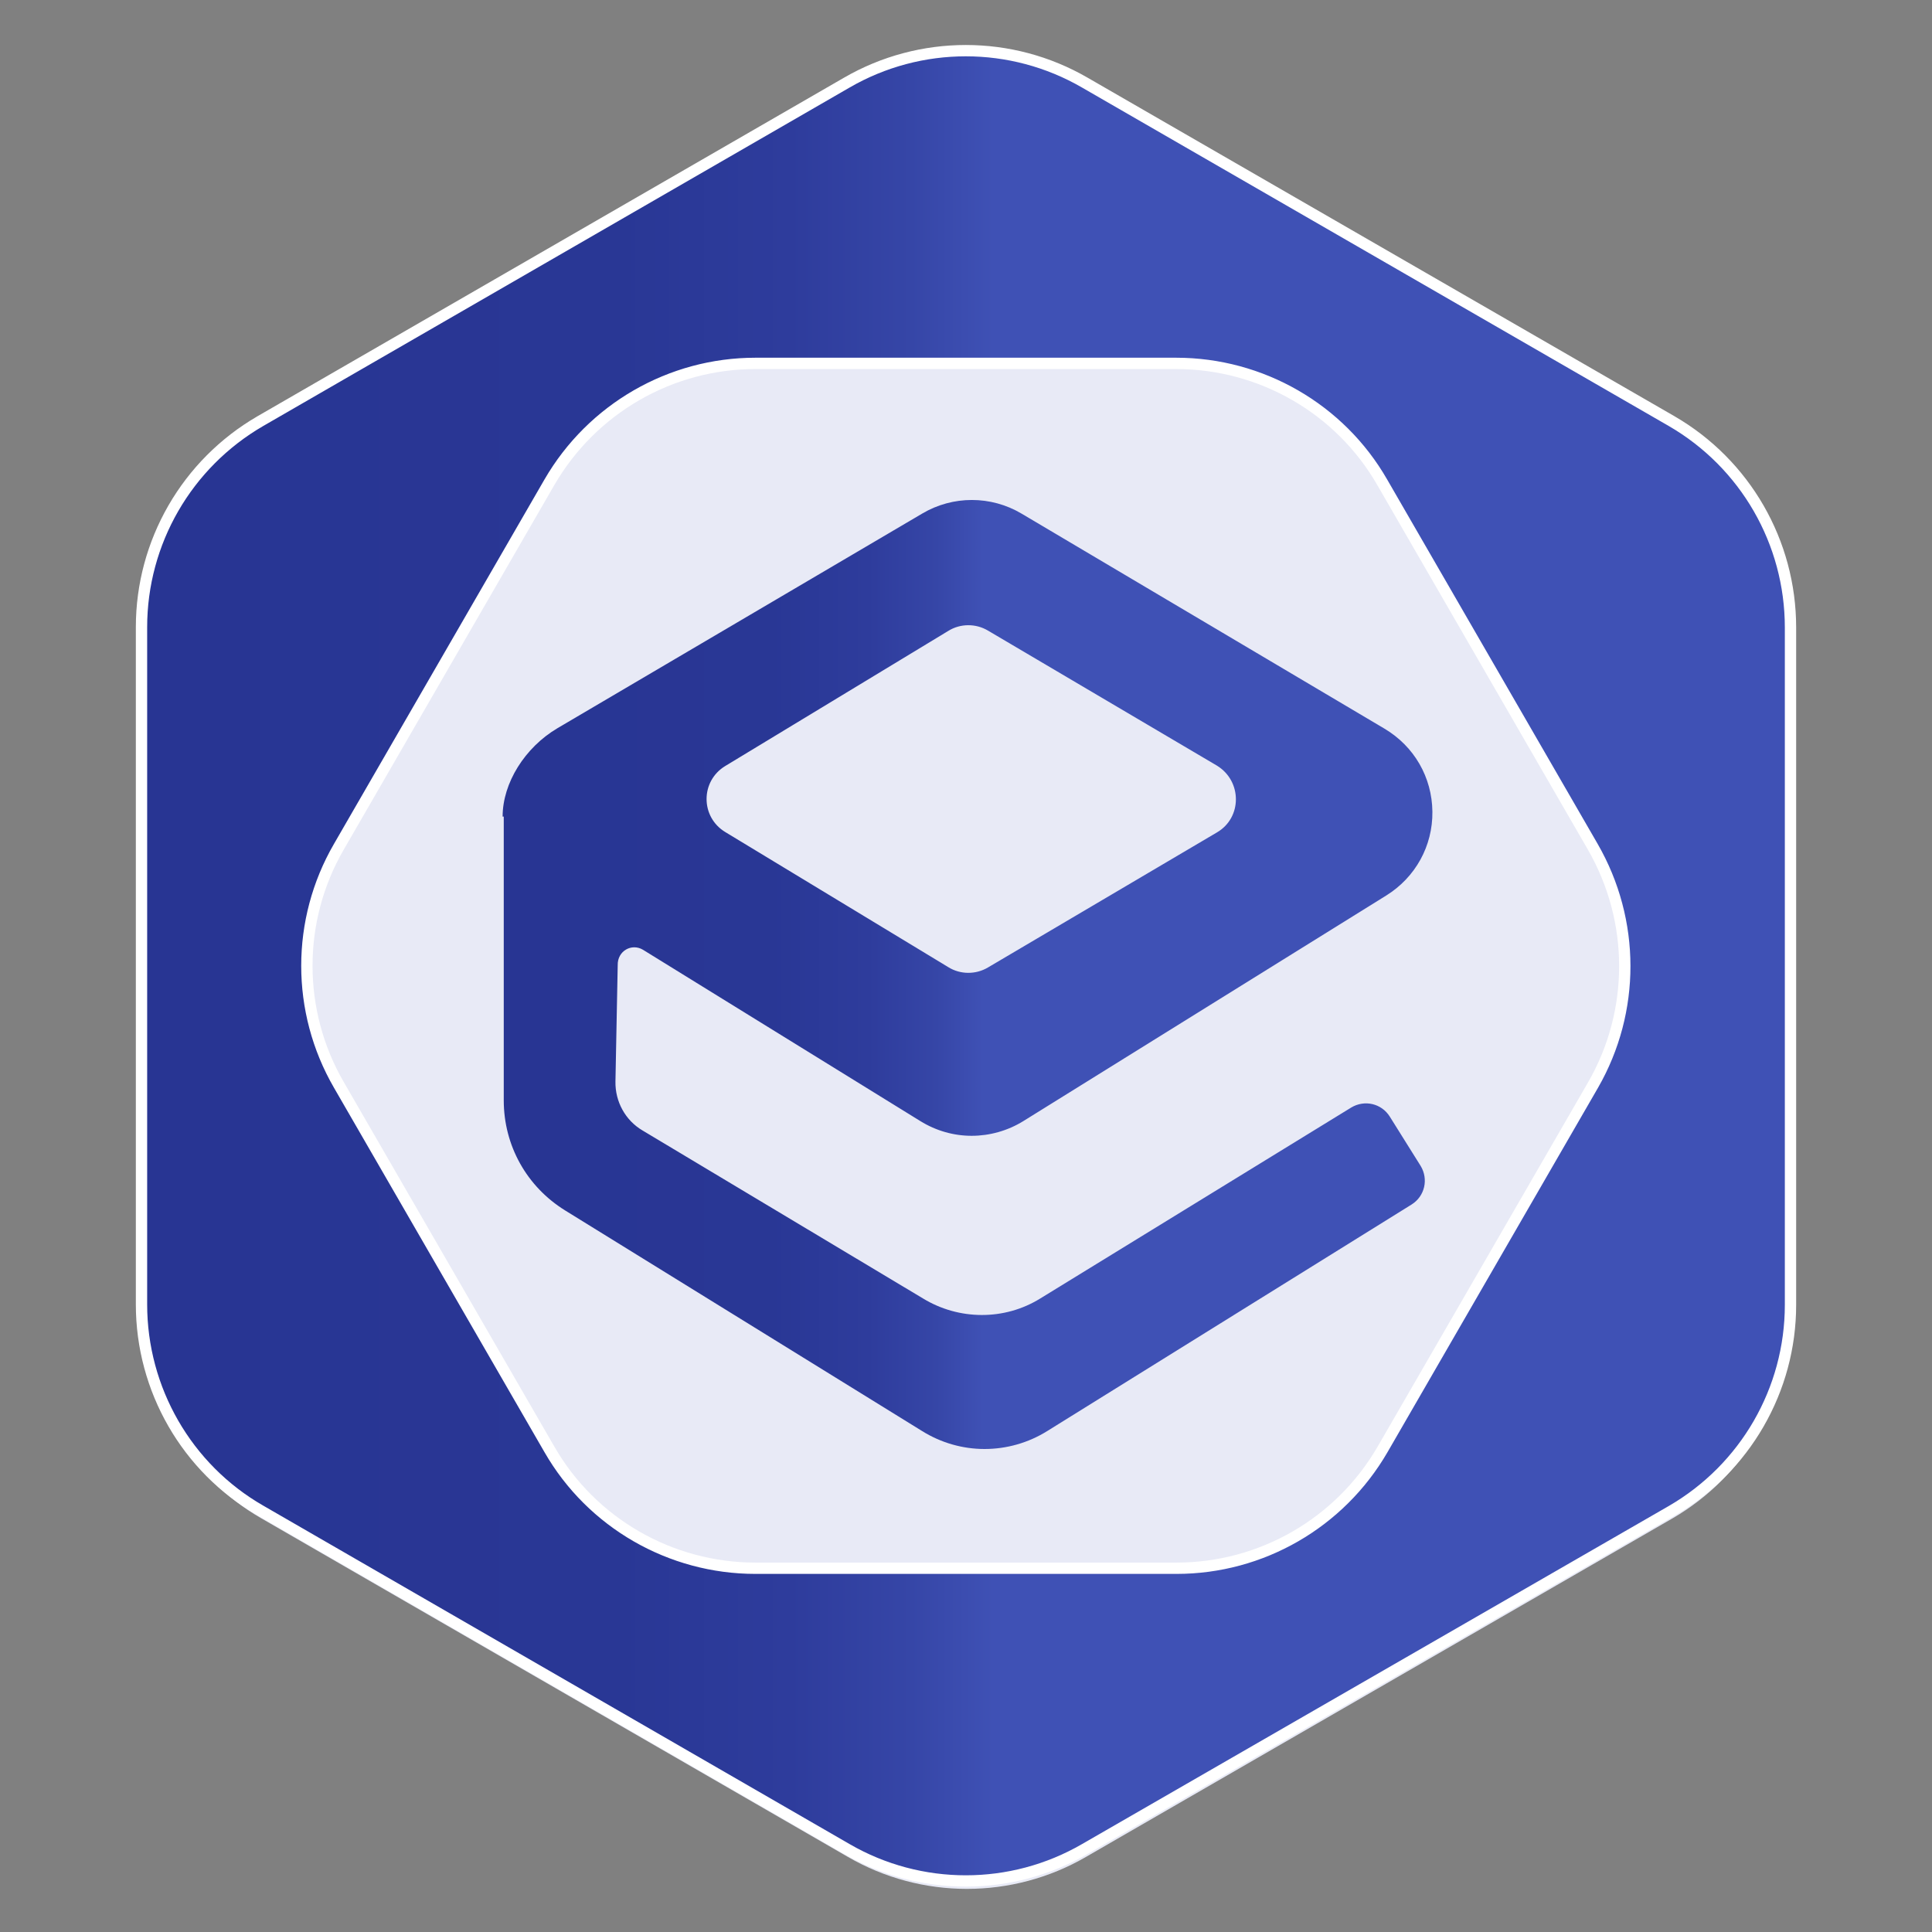 <?xml version="1.0" encoding="utf-8"?>
<!-- Generator: Adobe Illustrator 22.0.0, SVG Export Plug-In . SVG Version: 6.00 Build 0)  -->
<svg version="1.1" id="decoration" xmlns="http://www.w3.org/2000/svg" xmlns:xlink="http://www.w3.org/1999/xlink" x="0px" y="0px"
	 viewBox="0 0 512 512" style="enable-background:new 0 0 512 512;" xml:space="preserve">
<rect x="0" y="0" width="512" height="512" fill="#808080" stroke="none"/>
<style type="text/css">
	.st0{fill:#E8EAF6;}
	.st1{fill:url(#SVGID_1_);stroke:#FFFFFF;stroke-width:3;stroke-miterlimit:10;}
	.st2{fill:url(#SVGID_2_);}
</style>
<path class="st0" d="M443.2,113.7L287.8,24c-19.5-11.3-43.6-11.3-63.1,0L69.3,113.7c-19.5,11.3-31.5,32.1-31.5,54.6v179.5
	c0,22.5,12,43.4,31.5,54.6l155.4,89.7c19.5,11.3,43.6,11.3,63.1,0l155.4-89.7c19.5-11.3,31.5-32.1,31.5-54.6V168.3
	C474.8,145.8,462.8,125,443.2,113.7z"/>
<linearGradient id="SVGID_1_" gradientUnits="userSpaceOnUse" x1="37.481" y1="256" x2="474.519" y2="256">
	<stop  offset="0" style="stop-color:#283593"/>
	<stop  offset="0.289" style="stop-color:#293795"/>
	<stop  offset="0.393" style="stop-color:#2E3C9C"/>
	<stop  offset="0.467" style="stop-color:#3646A7"/>
	<stop  offset="0.517" style="stop-color:#3F51B5"/>
	<stop  offset="0.585" style="stop-color:#3F51B5"/>
	<stop  offset="1" style="stop-color:#3F51B5"/>
</linearGradient>
<path class="st1" d="M443,111.6L287.5,21.9c-19.5-11.3-43.6-11.3-63.1,0L69,111.6c-19.5,11.3-31.5,32.1-31.5,54.6v179.5
	c0,22.5,12,43.4,31.5,54.6l155.4,89.7c19.5,11.3,43.6,11.3,63.1,0L443,400.4c19.5-11.3,31.5-32.1,31.5-54.6V166.3
	C474.5,143.7,462.5,122.9,443,111.6z M422.2,287.5l-55.8,96.6c-11.3,19.5-32.1,31.5-54.6,31.5H200.2c-22.5,0-43.4-12-54.6-31.5
	l-55.8-96.6c-11.3-19.5-11.3-43.6,0-63.1l55.8-96.6c11.3-19.5,32.1-31.5,54.6-31.5h111.5c22.5,0,43.4,12,54.6,31.5l55.8,96.6
	C433.4,244,433.4,268,422.2,287.5z"/>
<g>
	<g>
		<linearGradient id="SVGID_2_" gradientUnits="userSpaceOnUse" x1="133.102" y1="258.083" x2="379.405" y2="258.083">
			<stop  offset="0" style="stop-color:#283593"/>
			<stop  offset="0.289" style="stop-color:#293795"/>
			<stop  offset="0.393" style="stop-color:#2E3C9C"/>
			<stop  offset="0.467" style="stop-color:#3646A7"/>
			<stop  offset="0.517" style="stop-color:#3F51B5"/>
			<stop  offset="0.585" style="stop-color:#3F51B5"/>
			<stop  offset="1" style="stop-color:#3F51B5"/>
		</linearGradient>
		<path class="st2" d="M170.4,251.7l73.5,45.4c4.2,2.6,8.9,3.9,13.6,3.9c4.7,0,9.5-1.3,13.7-3.9l96.2-59.8
			c7.7-4.8,12.3-13.1,12.2-22.2c-0.1-9.1-4.8-17.3-12.7-22l-96.2-57c-8.1-4.8-18.2-4.8-26.3,0l-96.7,56.9
			c-8.6,5.1-14.5,14.5-14.5,23.4h0.3v75.2c0,12,6.1,22.9,16.3,29.2l94.5,58.4c5.1,3.2,10.9,4.8,16.6,4.8c5.8,0,11.6-1.6,16.7-4.8
			l96.5-60c3.5-2.2,4.5-6.7,2.4-10.2l-8.2-13.1c-2.2-3.5-6.7-4.5-10.2-2.4l-82.4,50.6c-9.5,5.9-21.6,5.8-31.1,0l-74.3-44.5
			c-4.6-2.7-7.3-7.7-7.2-13l0.6-30.8C163.6,252,167.4,249.9,170.4,251.7z"/>
	</g>
	<path class="st0" d="M322.5,220.6l-60.7,35.8c-3.2,1.9-7.3,1.9-10.5-0.1l-59.1-35.8c-6.6-4-6.6-13.5,0-17.5l59.1-35.8
		c3.2-2,7.3-2,10.5-0.1l60.7,35.8C329.2,207,329.2,216.7,322.5,220.6z"/>
</g>
</svg>
